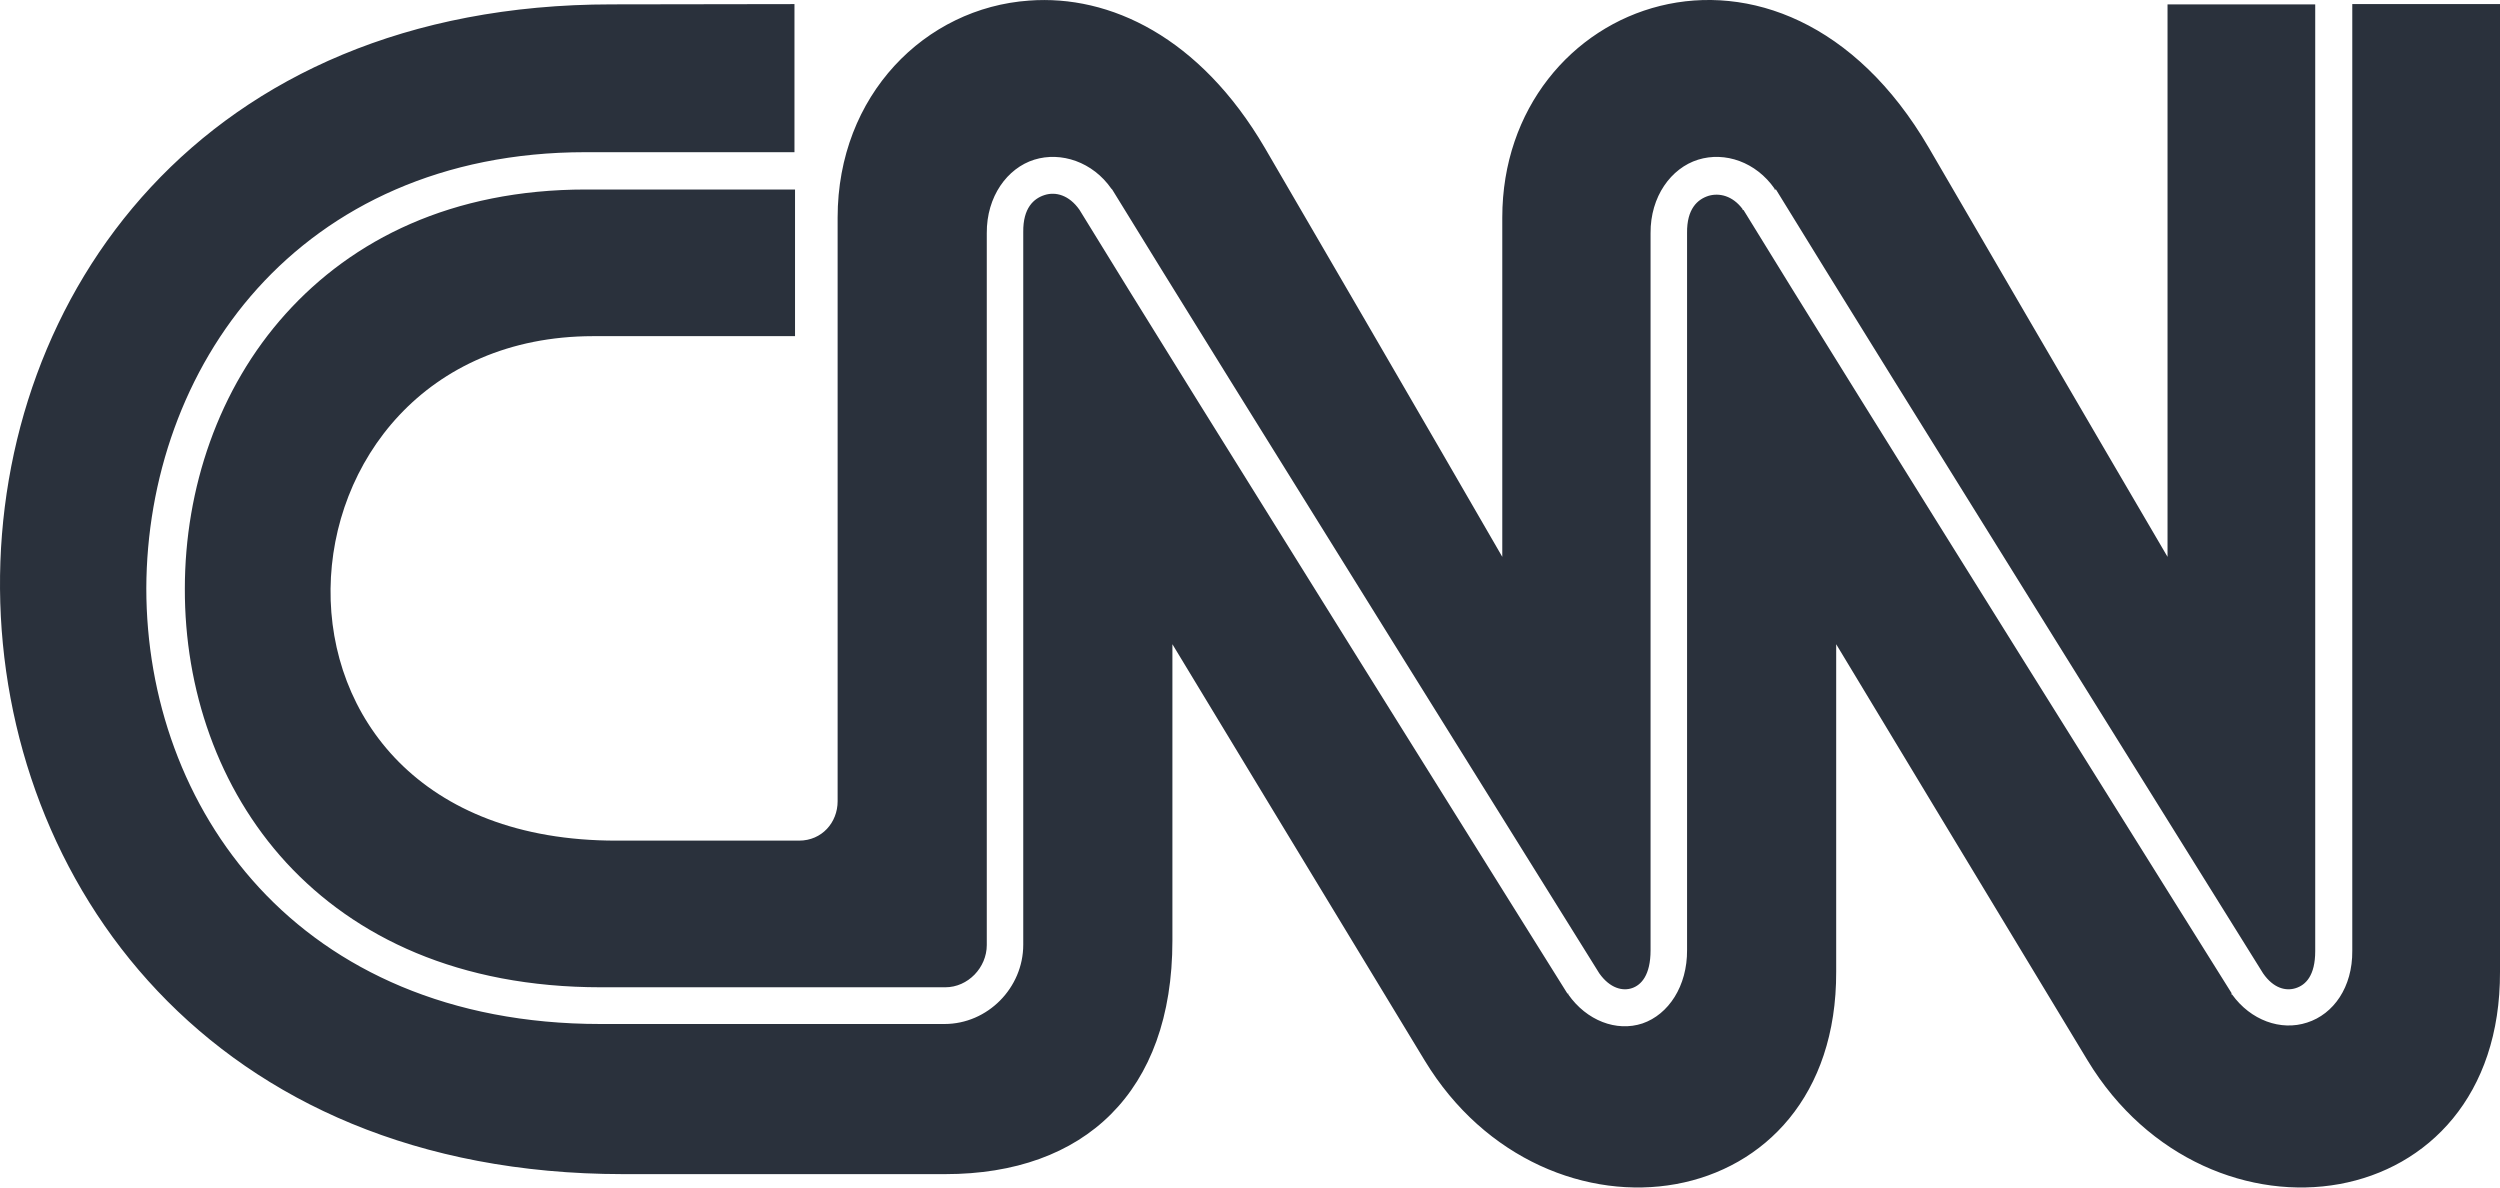 <svg width="80" height="38" viewBox="0 0 80 38" fill="none" xmlns="http://www.w3.org/2000/svg">
<path fill-rule="evenodd" clip-rule="evenodd" d="M32.93 0.019C29.612 0.251 26.804 3.037 26.804 6.962L26.804 25.641C26.804 26.317 26.303 26.9 25.571 26.9L19.733 26.9C7.092 26.918 8.213 10.775 18.973 10.757H25.441V6.064H18.75C14.459 6.064 11.28 7.665 9.14 10.044C6.99 12.432 5.915 15.635 5.915 18.837C5.905 22.04 6.971 25.224 9.167 27.612C11.364 29.991 14.682 31.593 19.232 31.593H30.251C30.974 31.593 31.577 30.963 31.577 30.241L31.577 7.462C31.567 6.286 32.235 5.379 33.096 5.11C33.958 4.842 34.969 5.184 35.562 6.036L35.59 6.064C38.722 11.182 51.159 31.111 51.178 31.148C51.52 31.63 51.928 31.722 52.225 31.62C52.521 31.519 52.818 31.204 52.818 30.408L52.818 7.462C52.809 6.286 53.476 5.379 54.338 5.11C55.2 4.842 56.191 5.184 56.785 6.036V6.064H56.831C59.963 11.182 72.4 31.111 72.419 31.148C72.753 31.63 73.151 31.722 73.466 31.62C73.781 31.519 74.087 31.222 74.087 30.436V0.14H69.361V17.819C69.361 17.819 66.543 13.015 61.724 4.731C56.998 -3.378 48.073 -0.018 48.073 6.962L48.073 17.819C48.073 17.819 45.302 13.015 40.474 4.731C38.398 1.186 35.515 -0.175 32.93 0.019ZM19.575 0.14C-6.708 0.14 -6.458 37.554 19.927 37.572L30.251 37.572C34.691 37.572 37.517 34.953 37.517 30.102V20.615C37.517 20.615 43.309 30.186 45.589 33.934C49.454 40.312 58.786 39.053 58.758 31.093V20.615C58.758 20.615 64.532 30.186 66.803 33.934C70.667 40.312 80.028 39.053 80 31.093V0.131H75.273V30.426C75.283 31.593 74.671 32.453 73.828 32.722C72.984 33 72.02 32.648 71.427 31.824H71.409V31.778C71.409 31.778 58.962 11.905 55.793 6.721C55.784 6.712 55.774 6.73 55.765 6.721C55.756 6.721 55.774 6.693 55.765 6.693C55.441 6.258 55.014 6.166 54.672 6.267C54.319 6.379 53.977 6.684 53.986 7.452L53.986 30.399C53.995 31.556 53.393 32.463 52.559 32.75C51.724 33.027 50.77 32.657 50.186 31.824V31.796H50.158C50.158 31.796 37.703 11.886 34.542 6.712C34.209 6.24 33.782 6.129 33.43 6.24C33.078 6.351 32.735 6.656 32.744 7.424V7.452L32.744 30.232C32.744 31.611 31.604 32.768 30.224 32.768H19.214C14.376 32.768 10.715 31.028 8.296 28.409C5.877 25.789 4.682 22.309 4.682 18.828C4.691 15.357 5.877 11.849 8.241 9.229C10.604 6.61 14.144 4.87 18.732 4.87H25.423V0.131L19.575 0.14Z" fill="#2A313C"/>
</svg>
